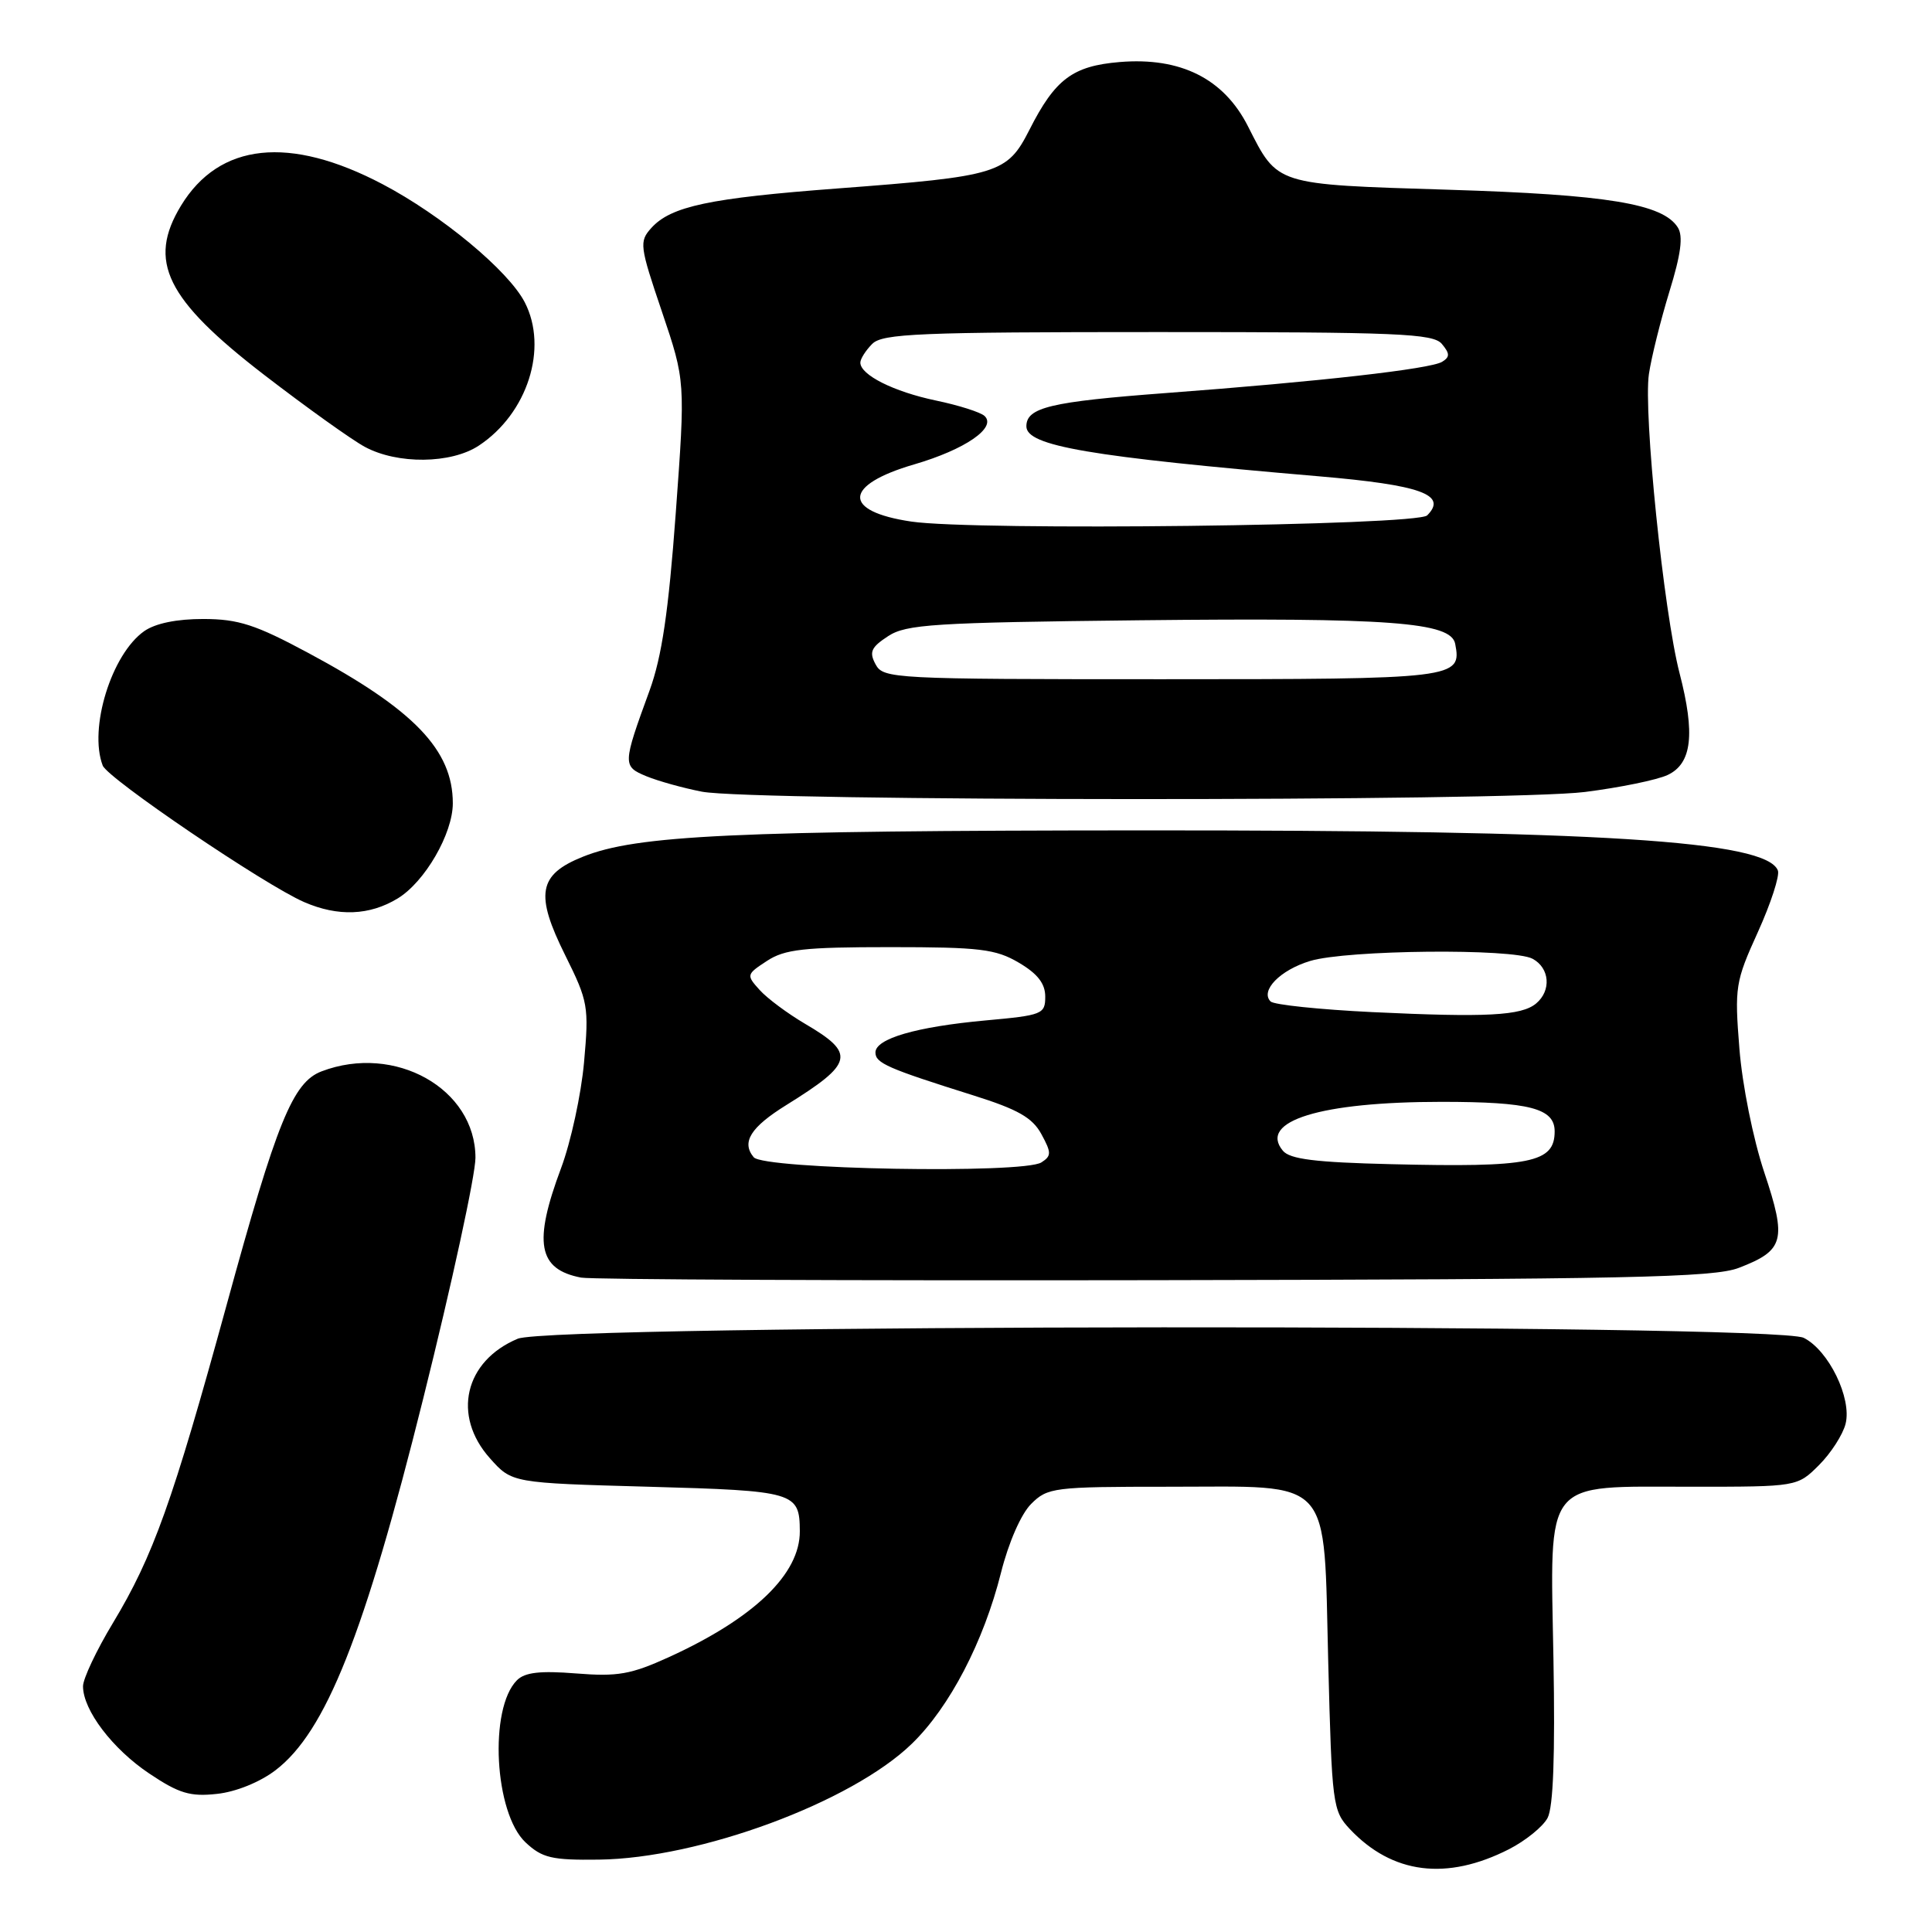<?xml version="1.0" encoding="UTF-8" standalone="no"?>
<!DOCTYPE svg PUBLIC "-//W3C//DTD SVG 1.1//EN" "http://www.w3.org/Graphics/SVG/1.1/DTD/svg11.dtd" >
<svg xmlns="http://www.w3.org/2000/svg" xmlns:xlink="http://www.w3.org/1999/xlink" version="1.1" viewBox="0 0 256 256">
 <g >
 <path fill="currentColor"
d=" M 199.97 245.02 C 202.15 243.90 204.44 242.05 205.06 240.89 C 205.82 239.47 206.07 232.59 205.84 219.81 C 205.41 195.62 204.30 197.00 224.19 197.00 C 238.15 197.00 238.15 197.00 241.03 194.13 C 242.61 192.55 244.19 190.09 244.55 188.66 C 245.40 185.27 242.30 178.91 239.00 177.27 C 235.11 175.34 73.25 175.45 68.60 177.39 C 61.56 180.34 59.87 187.58 64.92 193.23 C 67.83 196.50 67.83 196.50 85.95 197.00 C 105.37 197.54 105.95 197.71 105.98 202.88 C 106.02 208.56 99.92 214.43 88.63 219.58 C 83.60 221.87 81.84 222.18 76.34 221.74 C 71.58 221.36 69.55 221.59 68.50 222.64 C 64.76 226.38 65.50 240.25 69.64 244.13 C 71.84 246.19 73.11 246.49 79.34 246.41 C 92.72 246.25 112.85 238.80 120.83 231.05 C 125.83 226.20 130.34 217.54 132.64 208.38 C 133.64 204.40 135.30 200.60 136.63 199.28 C 138.81 197.10 139.60 197.00 154.84 197.00 C 176.88 197.00 175.36 195.32 176.00 220.33 C 176.48 239.11 176.59 239.94 178.85 242.35 C 184.48 248.33 191.69 249.24 199.97 245.02 Z  M 36.50 234.57 C 43.17 229.48 48.28 216.62 56.08 185.31 C 59.89 170.05 63.00 155.69 63.00 153.41 C 63.00 144.26 52.33 138.26 42.61 141.96 C 38.80 143.41 36.68 148.62 30.03 172.91 C 22.88 198.98 20.30 206.20 14.96 215.06 C 12.78 218.67 11.00 222.44 11.00 223.44 C 11.00 226.60 14.91 231.75 19.79 235.01 C 23.71 237.64 25.21 238.09 28.74 237.70 C 31.24 237.44 34.43 236.15 36.50 234.57 Z  M 230.40 168.00 C 236.43 165.68 236.78 164.35 233.77 155.33 C 232.30 150.92 230.86 143.77 230.48 138.95 C 229.83 130.80 229.94 130.08 232.93 123.50 C 234.65 119.70 235.84 116.03 235.58 115.35 C 234.06 111.39 211.97 110.00 151.33 110.03 C 97.26 110.06 84.35 110.66 77.24 113.52 C 71.32 115.89 70.86 118.48 74.91 126.61 C 77.93 132.69 78.05 133.37 77.39 140.75 C 77.01 145.01 75.64 151.32 74.35 154.77 C 70.64 164.68 71.28 168.19 77.00 169.29 C 78.38 169.55 112.58 169.70 153.00 169.63 C 215.70 169.52 227.07 169.28 230.40 168.00 Z  M 52.71 119.04 C 56.30 116.85 60.00 110.46 60.00 106.44 C 60.00 99.38 54.87 94.04 40.87 86.53 C 33.87 82.77 31.60 82.03 26.97 82.02 C 23.45 82.01 20.60 82.59 19.11 83.63 C 14.77 86.68 11.73 96.52 13.61 101.44 C 14.28 103.16 35.05 117.25 40.30 119.53 C 44.79 121.48 48.97 121.32 52.71 119.04 Z  M 210.02 104.94 C 214.67 104.35 219.61 103.34 220.99 102.68 C 224.19 101.16 224.64 97.26 222.55 89.20 C 220.45 81.10 217.74 54.62 218.49 49.56 C 218.82 47.33 220.05 42.41 221.21 38.62 C 222.73 33.69 223.05 31.30 222.32 30.14 C 220.34 27.00 212.98 25.79 191.90 25.14 C 168.82 24.42 169.35 24.59 165.36 16.73 C 162.16 10.42 156.44 7.55 148.37 8.22 C 142.13 8.74 139.81 10.48 136.40 17.21 C 133.45 23.01 132.31 23.36 111.00 24.97 C 94.01 26.25 88.91 27.33 86.31 30.20 C 84.68 32.01 84.75 32.57 87.71 41.30 C 90.82 50.50 90.82 50.50 89.54 68.00 C 88.58 81.06 87.70 87.02 86.07 91.50 C 82.49 101.30 82.48 101.54 85.66 102.86 C 87.22 103.50 90.53 104.42 93.00 104.90 C 99.59 106.19 199.81 106.22 210.02 104.94 Z  M 63.44 59.05 C 69.89 54.80 72.67 46.13 69.53 40.05 C 67.36 35.86 58.52 28.52 50.68 24.40 C 38.35 17.92 29.07 18.91 23.99 27.24 C 19.51 34.60 21.98 39.64 35.00 49.67 C 40.60 53.98 46.60 58.27 48.34 59.21 C 52.67 61.55 59.77 61.47 63.44 59.05 Z  M 99.87 153.34 C 98.21 151.35 99.46 149.36 104.20 146.42 C 113.13 140.87 113.42 139.61 106.66 135.65 C 104.37 134.30 101.67 132.30 100.66 131.18 C 98.87 129.20 98.90 129.11 101.62 127.33 C 103.98 125.78 106.52 125.50 117.96 125.50 C 129.82 125.50 131.93 125.75 135.00 127.56 C 137.48 129.02 138.50 130.32 138.50 132.06 C 138.50 134.38 138.12 134.53 130.62 135.21 C 121.43 136.05 116.00 137.62 116.00 139.46 C 116.00 140.87 117.60 141.57 128.99 145.15 C 134.87 147.00 136.80 148.09 137.99 150.28 C 139.33 152.74 139.33 153.16 138.00 154.02 C 135.62 155.57 101.20 154.95 99.87 153.34 Z  M 184.35 154.26 C 174.28 154.02 170.91 153.60 169.98 152.47 C 166.72 148.54 174.99 146.00 191.01 146.00 C 202.69 146.00 206.00 146.86 206.00 149.91 C 206.00 154.07 202.84 154.71 184.35 154.26 Z  M 181.83 134.11 C 174.86 133.77 168.80 133.14 168.36 132.70 C 166.95 131.28 169.62 128.53 173.61 127.33 C 178.48 125.86 200.46 125.64 203.07 127.04 C 205.35 128.26 205.59 131.26 203.54 132.97 C 201.59 134.59 196.96 134.83 181.83 134.11 Z  M 116.02 88.03 C 115.14 86.40 115.42 85.77 117.67 84.30 C 120.07 82.72 123.73 82.49 150.93 82.19 C 184.22 81.83 192.27 82.43 192.82 85.31 C 193.71 89.92 193.04 90.00 153.91 90.00 C 118.31 90.00 117.04 89.93 116.02 88.03 Z  M 120.75 69.11 C 111.56 67.75 111.74 64.27 121.15 61.53 C 127.89 59.56 132.10 56.66 130.46 55.12 C 129.93 54.62 127.03 53.70 124.01 53.07 C 118.42 51.90 114.00 49.68 114.00 48.05 C 114.00 47.55 114.71 46.44 115.57 45.57 C 116.94 44.20 121.78 44.00 153.45 44.00 C 185.28 44.00 189.92 44.19 191.06 45.58 C 192.12 46.85 192.13 47.30 191.09 47.94 C 189.55 48.89 174.84 50.56 154.50 52.08 C 139.18 53.23 136.00 53.99 136.00 56.49 C 136.00 59.09 144.29 60.51 174.73 63.11 C 188.29 64.27 191.84 65.55 189.11 68.29 C 187.75 69.66 129.16 70.36 120.75 69.11 Z "/>
</g>
</svg>